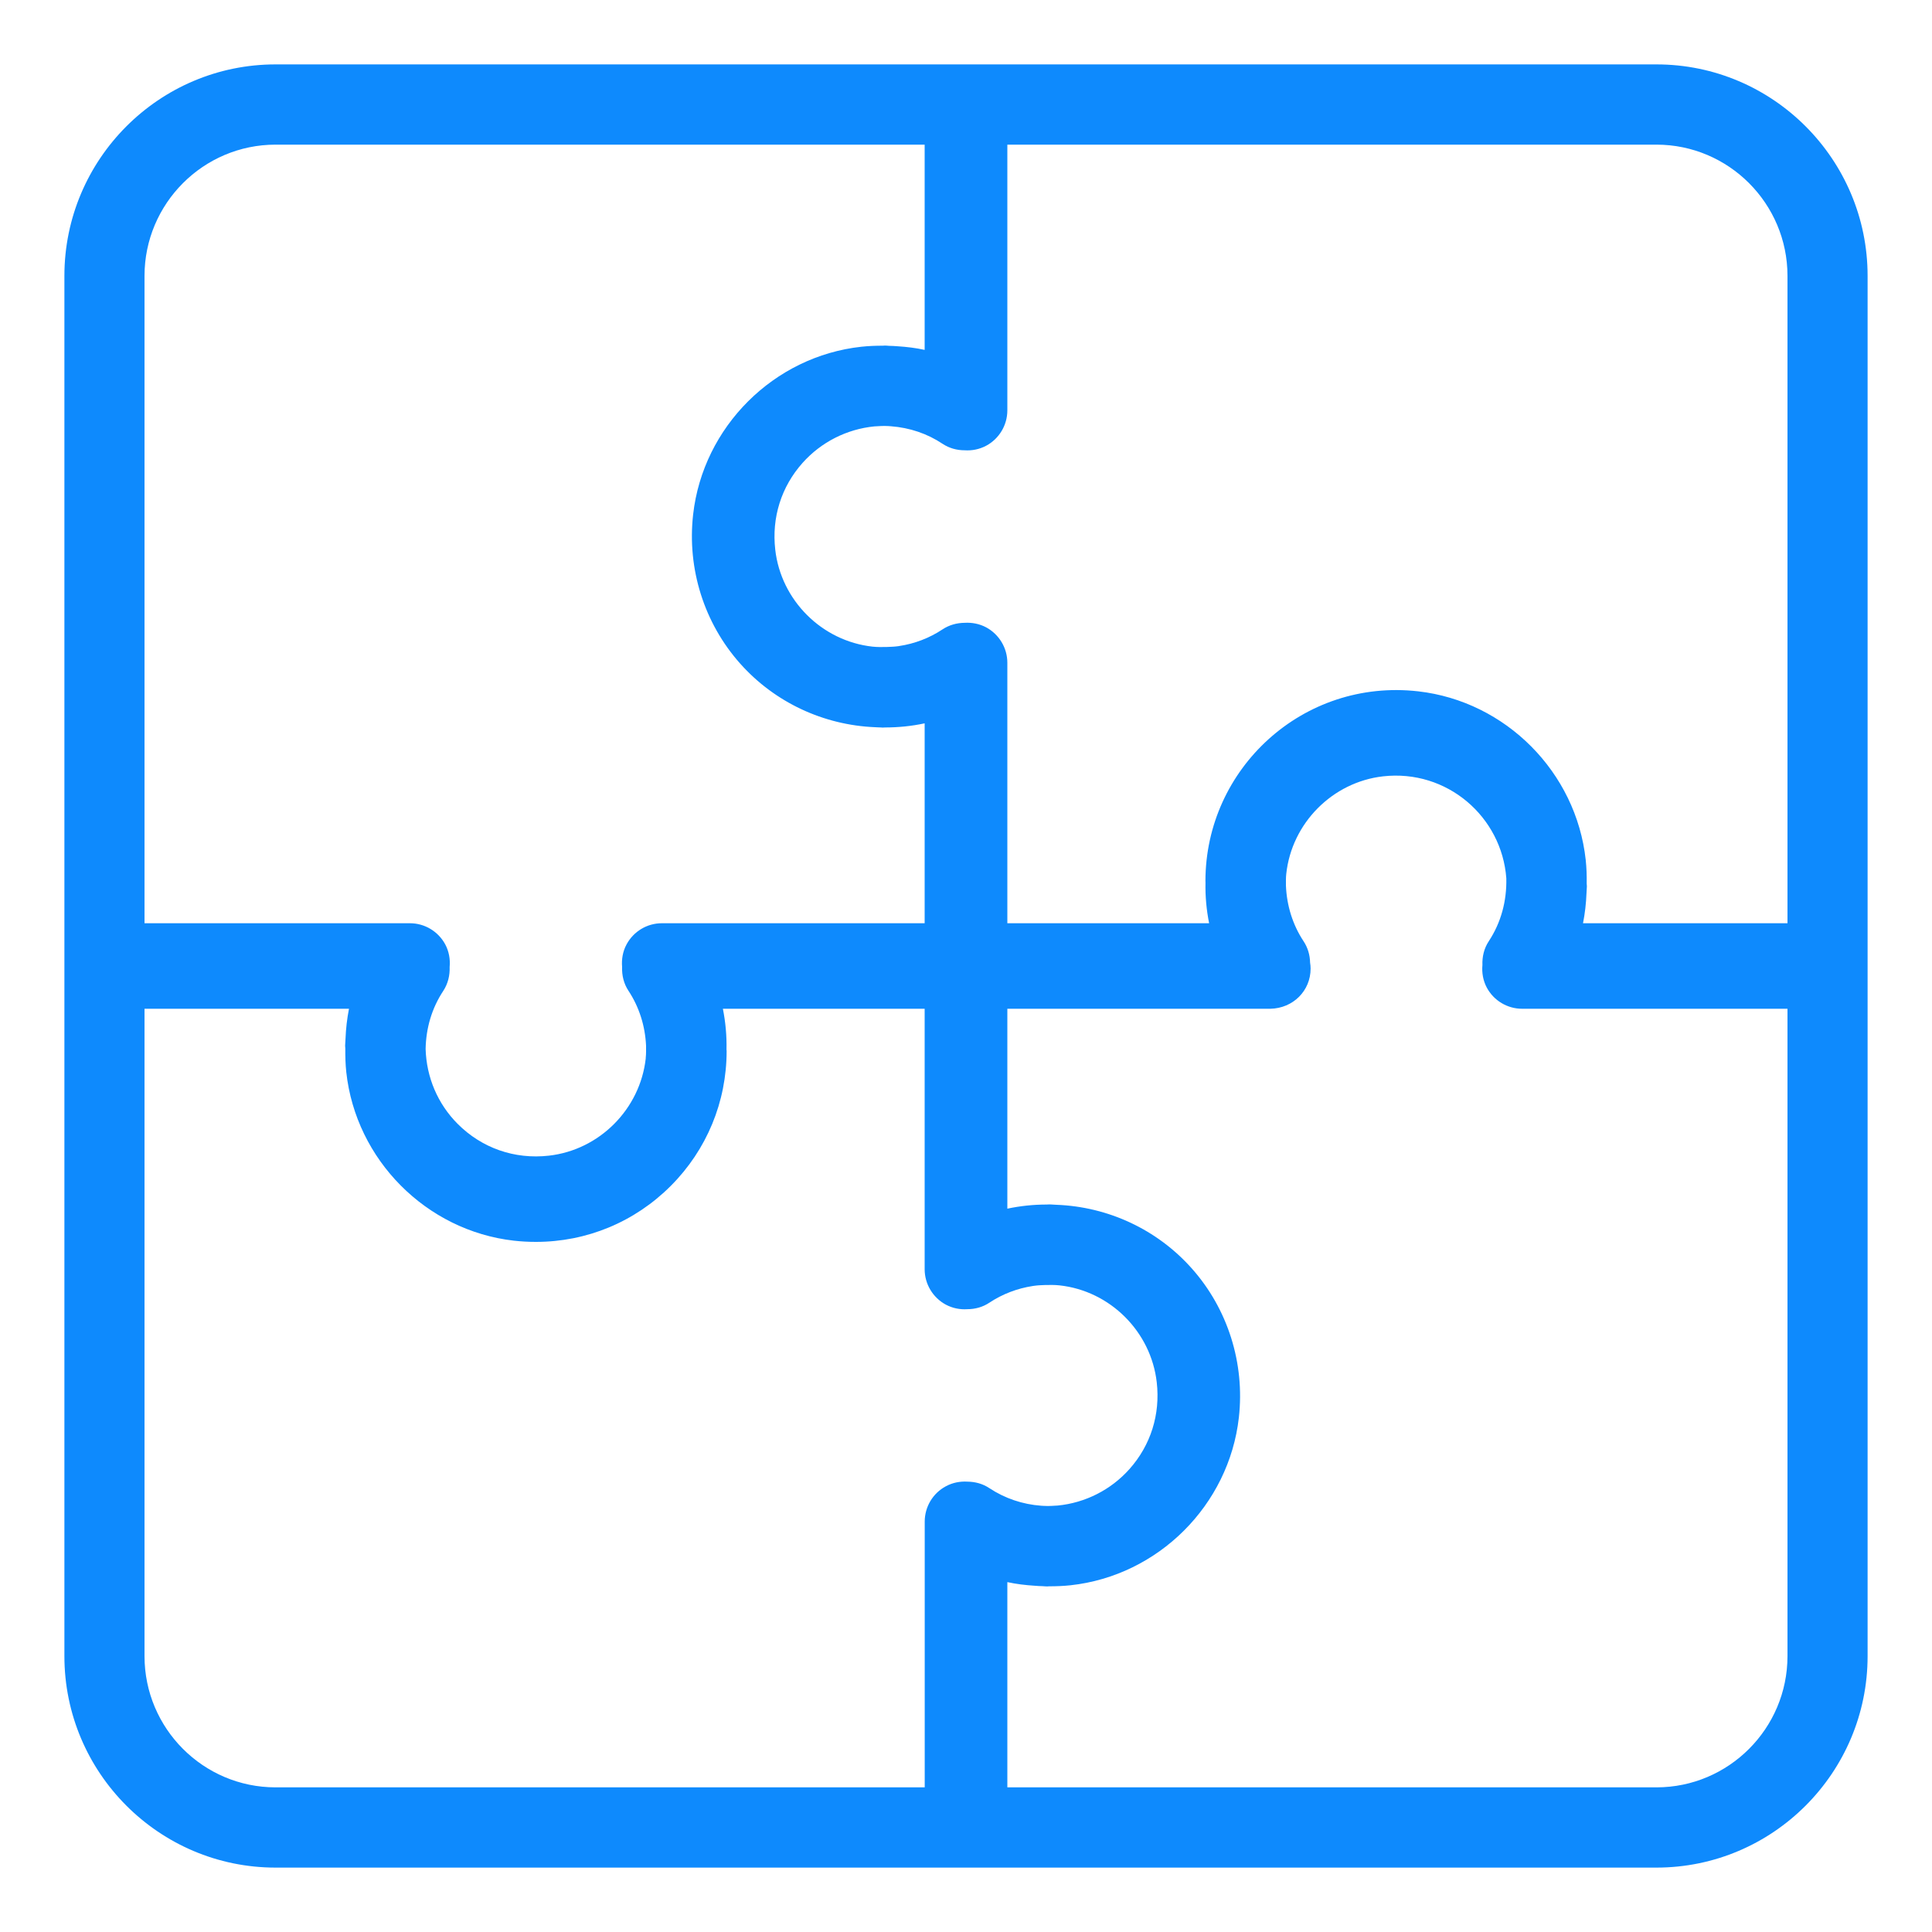 <svg width="30" height="30" viewBox="0 0 30 30" fill="none" xmlns="http://www.w3.org/2000/svg">
<path d="M25.721 1H15.019H14.981H4.279C2.471 1 1 2.473 1 4.284V14.96V15.04V25.716C1 27.527 2.471 29 4.279 29H14.981H15.019H25.721C27.529 29 29 27.527 29 25.716V15.04V14.96V4.284C29 2.473 27.529 1 25.721 1ZM27.756 4.284V14.336H24.581C24.611 14.183 24.629 14.027 24.635 13.869C24.635 13.858 24.636 13.846 24.637 13.835C24.637 13.811 24.641 13.787 24.641 13.763C24.641 13.748 24.639 13.733 24.638 13.719C24.64 13.598 24.636 13.476 24.623 13.353C24.475 11.99 23.382 10.89 22.022 10.735C20.235 10.532 18.718 11.933 18.718 13.682C18.718 13.689 18.719 13.695 18.719 13.702C18.714 13.918 18.734 14.129 18.775 14.336H15.642V10.291C15.642 10.062 15.515 9.851 15.314 9.742C15.209 9.686 15.093 9.664 14.978 9.671C14.859 9.672 14.74 9.704 14.637 9.772C14.432 9.908 14.202 9.996 13.959 10.032C13.955 10.033 13.951 10.033 13.947 10.034C13.89 10.042 13.833 10.044 13.775 10.046C13.7 10.048 13.626 10.049 13.549 10.041C12.763 9.955 12.127 9.322 12.038 8.535C11.981 8.036 12.132 7.558 12.462 7.188C12.751 6.864 13.15 6.663 13.577 6.621C13.65 6.616 13.723 6.612 13.794 6.616C13.808 6.616 13.822 6.618 13.835 6.619C14.124 6.641 14.397 6.732 14.637 6.892C14.74 6.96 14.859 6.992 14.978 6.992C15.093 7 15.209 6.977 15.314 6.921C15.515 6.813 15.642 6.602 15.642 6.372V2.246H25.721C26.843 2.246 27.756 3.161 27.756 4.284ZM4.279 2.246H14.358V5.433C14.222 5.403 14.082 5.386 13.941 5.377C13.896 5.373 13.85 5.371 13.804 5.37C13.784 5.369 13.764 5.366 13.743 5.366C13.731 5.366 13.72 5.368 13.707 5.368C13.598 5.368 13.488 5.372 13.376 5.384C12.016 5.532 10.917 6.627 10.763 7.988C10.667 8.832 10.934 9.677 11.495 10.306C12.031 10.907 12.788 11.259 13.587 11.292C13.619 11.293 13.651 11.296 13.683 11.296C13.69 11.296 13.697 11.298 13.704 11.298C13.717 11.298 13.729 11.296 13.741 11.296C13.951 11.296 14.157 11.275 14.358 11.232V14.336H10.277C10.048 14.336 9.837 14.463 9.729 14.665C9.67 14.774 9.65 14.896 9.66 15.015C9.655 15.144 9.685 15.273 9.759 15.385C9.926 15.638 10.018 15.932 10.032 16.238C10.032 16.3 10.034 16.362 10.027 16.426C10.027 16.429 10.027 16.432 10.027 16.436C9.939 17.222 9.309 17.856 8.524 17.945C7.987 18.006 7.479 17.825 7.107 17.452C6.795 17.139 6.622 16.727 6.609 16.288C6.615 15.964 6.705 15.655 6.884 15.385C6.957 15.273 6.987 15.144 6.982 15.015C6.993 14.896 6.972 14.774 6.914 14.665C6.805 14.463 6.595 14.336 6.365 14.336H2.244V4.284C2.244 3.161 3.157 2.246 4.279 2.246ZM2.244 25.716V15.664H5.419C5.389 15.817 5.371 15.973 5.365 16.131C5.365 16.142 5.364 16.154 5.363 16.165C5.363 16.189 5.359 16.213 5.359 16.237C5.359 16.253 5.361 16.269 5.362 16.285C5.361 16.405 5.364 16.526 5.377 16.647C5.525 18.01 6.619 19.11 7.978 19.265C8.094 19.278 8.208 19.284 8.321 19.284C9.112 19.284 9.856 18.975 10.416 18.414C10.975 17.854 11.283 17.109 11.283 16.319C11.283 16.312 11.282 16.305 11.281 16.298C11.286 16.083 11.266 15.871 11.225 15.664H14.358V19.709C14.358 19.938 14.485 20.149 14.686 20.258C14.791 20.314 14.907 20.337 15.021 20.329C15.141 20.329 15.26 20.297 15.363 20.228C15.567 20.093 15.796 20.006 16.037 19.969C16.044 19.968 16.05 19.967 16.058 19.966C16.112 19.958 16.168 19.956 16.223 19.954C16.299 19.952 16.374 19.951 16.451 19.959C17.238 20.044 17.873 20.678 17.962 21.465C18.019 21.963 17.868 22.442 17.538 22.812C17.25 23.135 16.851 23.336 16.425 23.378C16.351 23.384 16.276 23.387 16.203 23.383C16.192 23.383 16.18 23.382 16.169 23.381C15.879 23.36 15.604 23.267 15.363 23.108C15.26 23.039 15.142 23.008 15.022 23.007C14.908 23 14.792 23.022 14.687 23.079C14.485 23.187 14.359 23.398 14.359 23.628V27.754H4.279C3.157 27.754 2.244 26.84 2.244 25.716ZM25.721 27.754H15.642V24.567C15.78 24.597 15.921 24.614 16.063 24.623C16.105 24.627 16.148 24.629 16.191 24.63C16.213 24.631 16.235 24.634 16.257 24.634C16.269 24.634 16.282 24.632 16.294 24.632C16.403 24.632 16.512 24.628 16.623 24.616C17.984 24.468 19.083 23.373 19.237 22.012C19.332 21.168 19.065 20.323 18.504 19.694C17.967 19.091 17.207 18.738 16.405 18.708C16.376 18.707 16.348 18.704 16.319 18.703C16.311 18.703 16.303 18.702 16.295 18.702C16.281 18.702 16.268 18.704 16.254 18.704C16.046 18.704 15.841 18.726 15.642 18.768V15.664H19.723C19.724 15.664 19.725 15.664 19.726 15.664C20.078 15.657 20.351 15.386 20.351 15.04C20.351 15.009 20.348 14.978 20.343 14.947C20.341 14.831 20.308 14.716 20.242 14.616C20.072 14.359 19.981 14.062 19.968 13.754C19.968 13.692 19.966 13.631 19.973 13.569C20.058 12.781 20.691 12.144 21.476 12.055C22.47 11.943 23.32 12.683 23.39 13.638C23.398 13.989 23.309 14.325 23.117 14.616C23.044 14.727 23.014 14.856 23.019 14.985C23.008 15.105 23.029 15.226 23.087 15.336C23.196 15.538 23.406 15.664 23.636 15.664H27.756V25.716C27.756 26.84 26.843 27.754 25.721 27.754Z" fill="#0E8AFD"/>
</svg>
